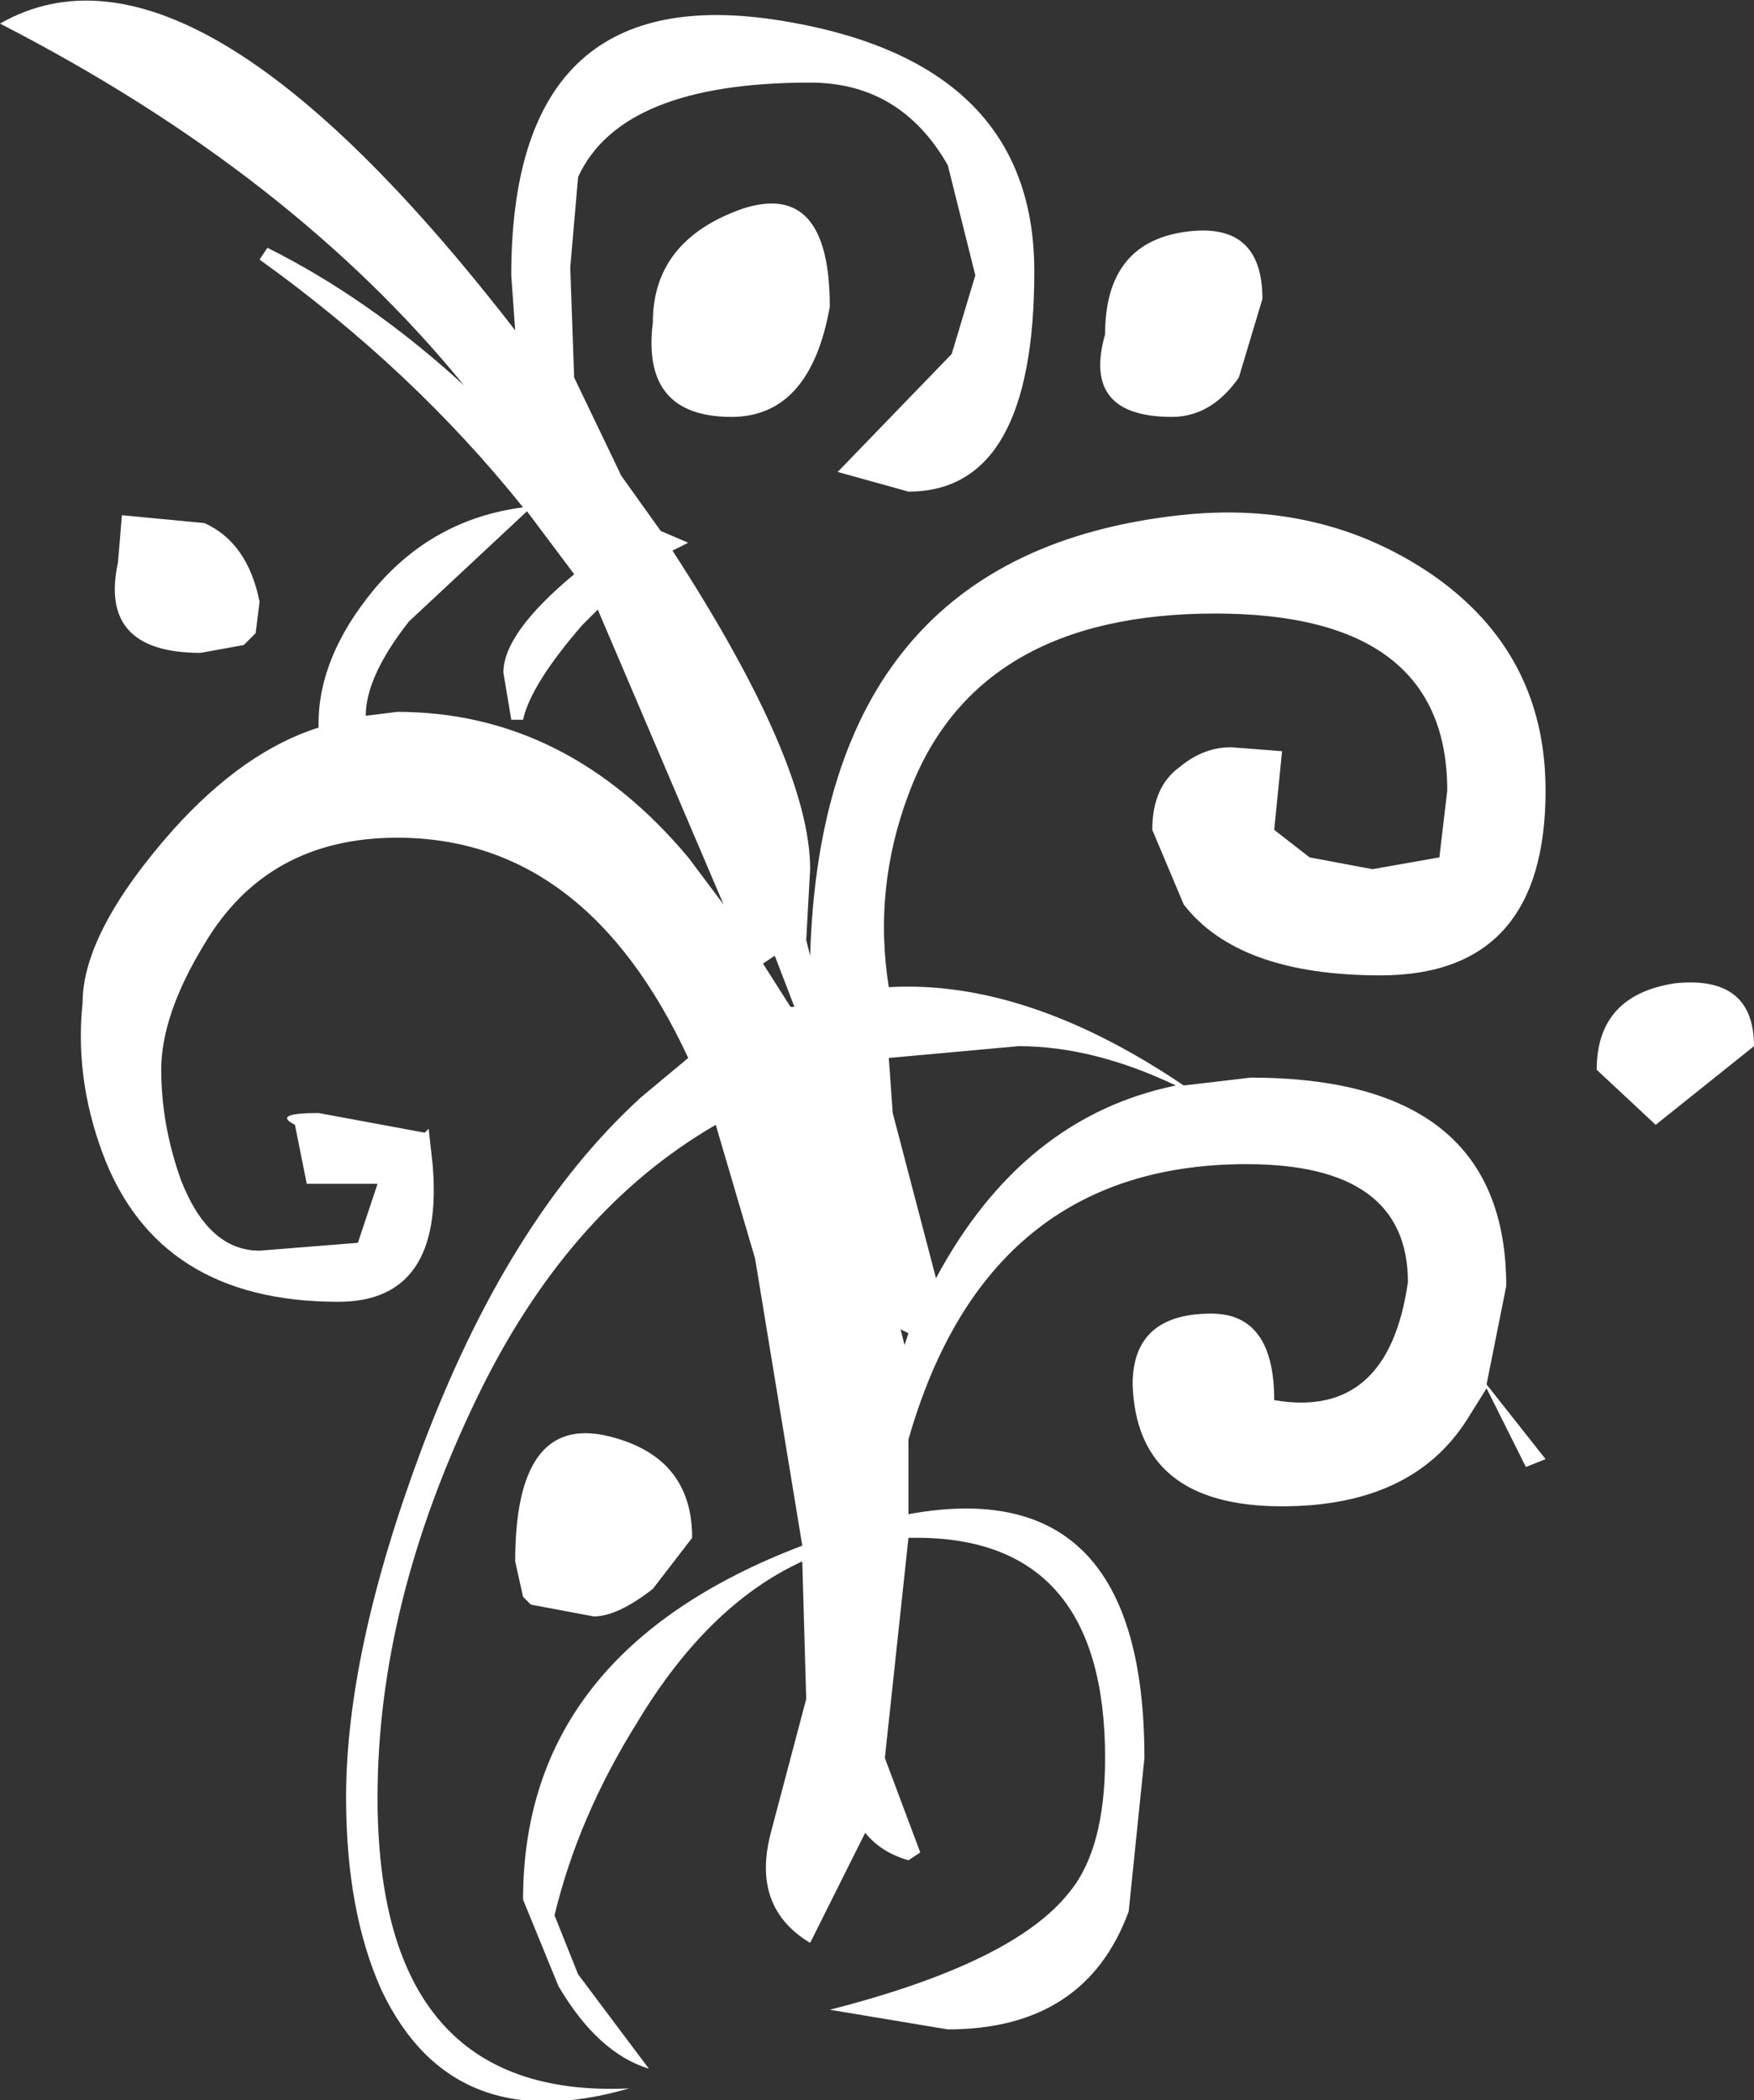 <?xml version="1.0" encoding="UTF-8" standalone="no"?>
<svg xmlns:ffdec="https://www.free-decompiler.com/flash" xmlns:xlink="http://www.w3.org/1999/xlink" ffdec:objectType="frame" height="53.4px" width="44.6px" xmlns="http://www.w3.org/2000/svg">
  <rect width="100%" height="100%" fill="#333333" stroke="none"/>
  <g transform="matrix(2.0, 0.0, 0.0, 2.0, 0.0, 0.0)">
    <use ffdec:characterId="2349" height="26.7" transform="matrix(1.0, 0.0, 0.0, 1.0, 0.0, 0.0)" width="22.3" xlink:href="#shape0"/>
  </g>
  <defs>
    <g id="shape0" transform="matrix(1.0, 0.0, 0.0, 1.0, 0.0, 0.0)">
      <path d="M15.75 4.8 Q15.4 5.3 14.9 5.3 13.75 5.3 14.05 4.25 14.05 3.1 15.05 2.95 16.05 2.8 16.05 3.8 L15.75 4.8 M12.4 3.5 L12.05 2.1 Q11.45 1.05 10.3 1.05 7.9 1.05 7.35 2.25 L7.25 3.4 7.3 4.8 7.9 6.05 8.4 6.75 8.75 6.9 8.55 7.0 Q10.3 9.7 10.3 11.05 L10.25 11.95 10.3 12.15 Q10.45 7.05 15.0 6.55 16.8 6.35 18.2 7.3 19.65 8.3 19.65 10.05 19.65 12.4 17.55 12.4 15.75 12.4 15.05 11.5 L14.65 10.55 Q14.65 10.0 15.0 9.75 15.3 9.5 15.65 9.5 L16.3 9.55 16.2 10.55 16.65 10.9 17.45 11.05 18.3 10.9 18.4 10.05 Q18.4 7.8 15.45 7.8 12.4 7.8 11.55 10.1 11.1 11.3 11.3 12.55 13.05 12.45 15.05 13.8 L15.9 13.7 Q19.15 13.7 19.15 16.35 L18.9 17.6 19.65 18.55 19.4 18.65 18.9 17.65 18.65 18.05 Q17.95 19.15 16.3 19.15 14.45 19.15 14.4 17.6 14.4 16.7 15.4 16.7 16.2 16.7 16.2 17.8 17.65 18.05 17.9 16.3 17.9 14.8 15.85 14.8 12.55 14.8 11.55 18.3 L11.55 18.75 11.55 19.25 Q14.55 18.7 14.55 22.35 L14.35 24.3 Q13.8 25.8 12.05 25.8 L10.55 25.55 Q12.9 24.95 13.6 24.05 14.05 23.5 14.05 22.35 14.05 19.55 11.65 19.55 L11.55 19.55 11.25 22.35 11.7 23.55 11.55 23.65 Q11.2 23.55 11.0 23.3 L10.3 24.7 Q9.55 24.25 9.8 23.3 L10.25 21.6 10.2 19.85 Q9.0 20.4 8.1 21.9 7.35 23.1 7.05 24.35 L7.35 25.1 8.25 26.3 Q7.6 26.1 7.1 25.25 L6.65 24.15 Q6.65 21.0 10.2 19.65 L9.6 16.0 9.1 14.3 Q7.2 15.4 6.05 17.8 4.8 20.4 4.8 22.85 4.8 26.7 8.0 26.55 5.75 27.2 4.85 25.3 4.4 24.3 4.4 22.85 4.4 21.0 5.35 18.45 6.45 15.5 8.15 13.95 L8.75 13.45 Q7.45 10.65 5.05 10.65 3.4 10.65 2.6 12.0 2.05 12.9 2.05 13.6 2.05 14.3 2.3 15.0 2.65 15.9 3.3 15.9 L4.55 15.8 4.8 15.05 3.9 15.05 3.75 14.3 Q3.45 14.15 4.05 14.15 L5.4 14.4 5.45 14.35 5.5 14.8 Q5.65 16.55 4.3 16.55 2.0 16.55 1.3 14.65 0.95 13.7 1.05 12.75 1.05 11.85 2.2 10.55 3.1 9.55 4.05 9.25 L4.05 9.2 Q4.05 8.35 4.75 7.5 5.5 6.6 6.65 6.45 5.25 4.7 3.3 3.3 L3.4 3.15 Q4.7 3.8 5.9 4.9 3.7 2.2 0.0 0.3 2.45 -1.1 6.55 4.2 L6.5 3.5 Q6.5 -0.25 9.85 0.25 13.15 0.75 13.15 3.45 13.15 6.25 11.55 6.25 L10.65 6.0 12.1 4.5 12.4 3.5 M22.3 13.3 L21.05 14.3 20.3 13.6 Q20.3 12.65 21.3 12.5 22.3 12.4 22.3 13.3 M12.95 13.3 L11.3 13.45 11.35 14.15 11.9 16.25 Q13.0 14.2 14.95 13.8 13.9 13.3 12.95 13.3 M11.55 16.95 L11.45 16.9 11.5 17.1 11.55 16.95 M9.45 2.65 Q10.55 2.3 10.55 3.9 10.3 5.3 9.3 5.3 8.15 5.3 8.3 4.1 8.3 3.05 9.45 2.65 M1.55 6.55 L2.6 6.65 Q3.15 6.9 3.3 7.65 L3.25 8.05 3.1 8.2 2.55 8.3 Q1.25 8.3 1.5 7.15 L1.55 6.55 M5.05 9.05 Q7.2 9.05 8.75 10.9 L9.2 11.5 7.6 7.75 7.4 7.95 Q6.75 8.7 6.65 9.15 L6.5 9.15 6.4 8.55 Q6.4 8.05 7.3 7.3 L6.7 6.5 5.2 7.9 Q4.65 8.6 4.65 9.1 L5.05 9.05 M9.85 12.15 L9.7 12.25 10.05 12.8 10.1 12.8 9.85 12.15 M8.3 20.2 Q7.85 20.55 7.55 20.55 L6.75 20.4 6.65 20.3 6.55 19.85 Q6.55 18.0 7.7 18.25 8.8 18.5 8.8 19.55 L8.3 20.2" fill="#ffffff" fill-rule="evenodd" stroke="none"/>
    </g>
  </defs>
</svg>
